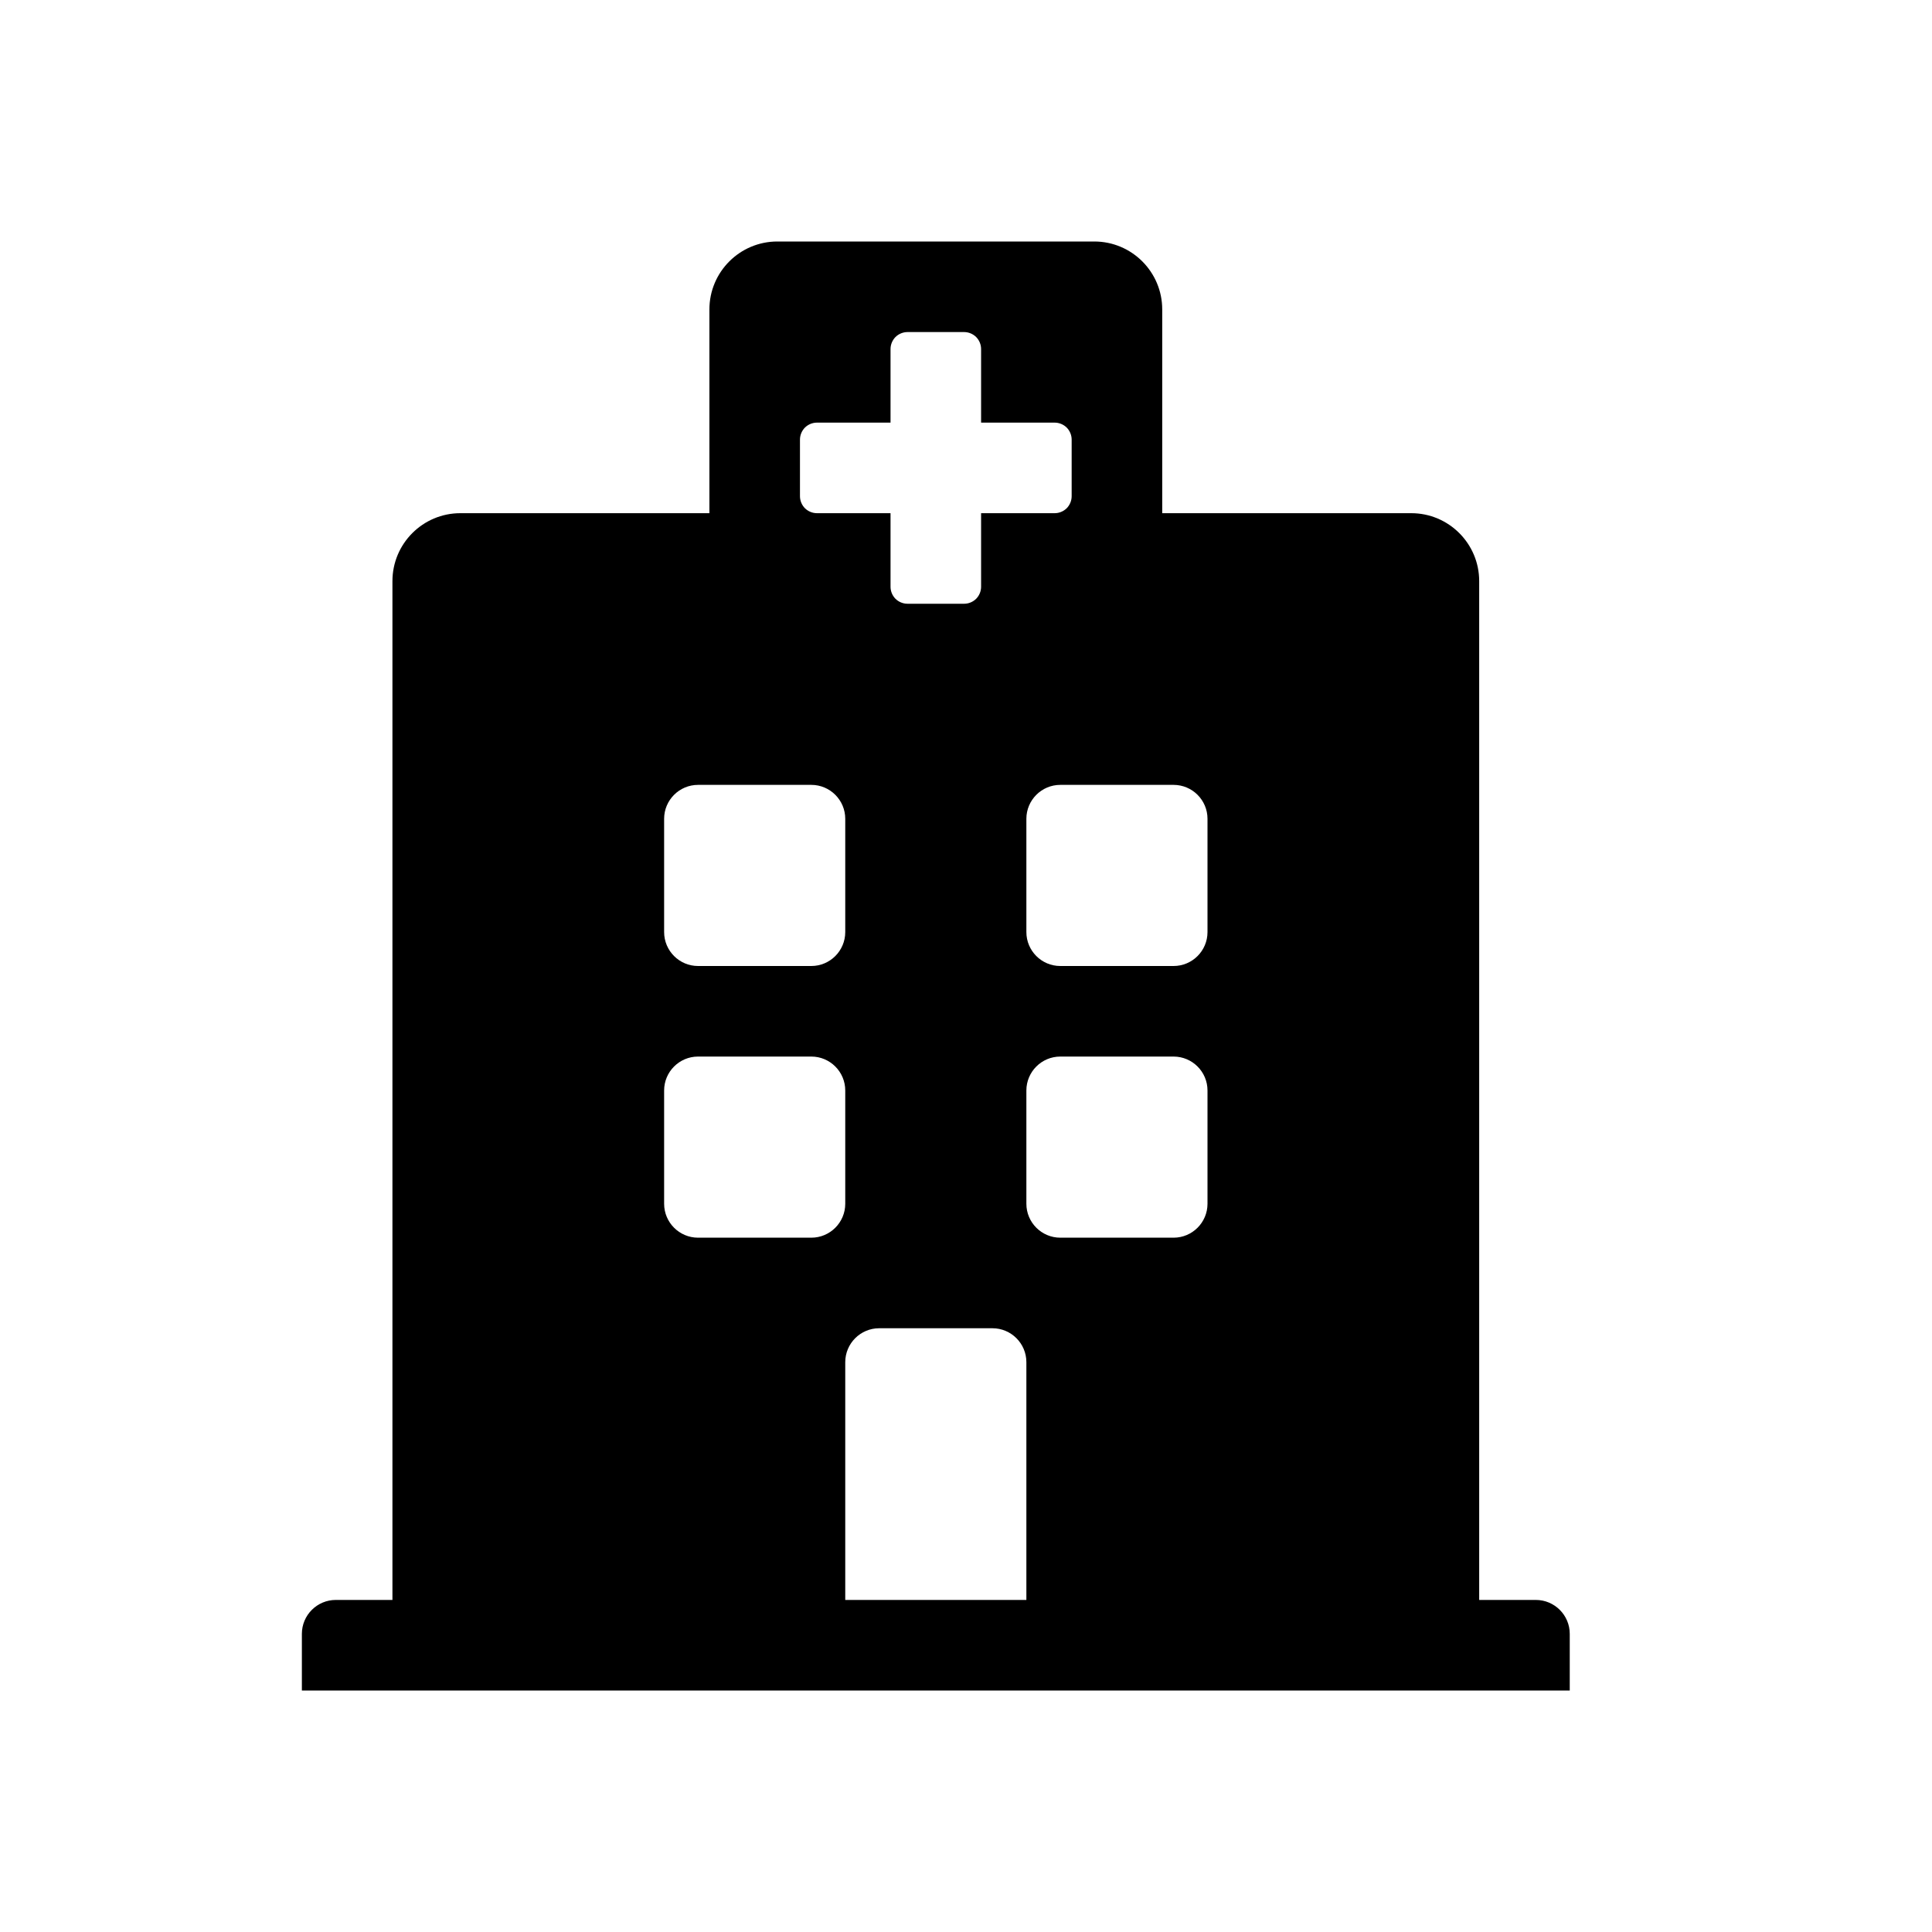 <svg width="32" height="32" viewBox="0 0 32 32" fill="none" xmlns="http://www.w3.org/2000/svg">
<g id="Theme=Light, Name=Health, State=Fill">
<g id="hospital" clip-path="url(#clip0_1332_13680)">
<path id="Vector" d="M26 27.062V28H5V27.062C5 26.752 5.252 26.5 5.562 26.5H6.5V9.625C6.5 9.004 7.004 8.5 7.625 8.5H11.75V5.125C11.75 4.504 12.254 4 12.875 4H18.125C18.746 4 19.25 4.504 19.25 5.125V8.5H23.375C23.996 8.5 24.5 9.004 24.5 9.625V26.5H25.438C25.748 26.5 26 26.752 26 27.062ZM19.438 13H17.562C17.252 13 17 13.252 17 13.562V15.438C17 15.748 17.252 16 17.562 16H19.438C19.748 16 20 15.748 20 15.438V13.562C20 13.252 19.748 13 19.438 13ZM11.562 16H13.438C13.748 16 14 15.748 14 15.438V13.562C14 13.252 13.748 13 13.438 13H11.562C11.252 13 11 13.252 11 13.562V15.438C11 15.748 11.252 16 11.562 16ZM16.438 22H14.562C14.252 22 14 22.252 14 22.562V26.5H17V22.562C17 22.252 16.748 22 16.438 22ZM19.438 17.5H17.562C17.252 17.5 17 17.752 17 18.062V19.938C17 20.248 17.252 20.5 17.562 20.5H19.438C19.748 20.5 20 20.248 20 19.938V18.062C20 17.752 19.748 17.5 19.438 17.5ZM14 18.062C14 17.752 13.748 17.5 13.438 17.5H11.562C11.252 17.5 11 17.752 11 18.062V19.938C11 20.248 11.252 20.5 11.562 20.5H13.438C13.748 20.5 14 20.248 14 19.938V18.062ZM13.531 8.5H14.75V9.719C14.75 9.793 14.78 9.865 14.832 9.918C14.885 9.97 14.957 10 15.031 10H15.969C16.043 10 16.115 9.97 16.168 9.918C16.22 9.865 16.25 9.793 16.25 9.719V8.5H17.469C17.543 8.5 17.615 8.47 17.668 8.418C17.72 8.365 17.75 8.293 17.75 8.219V7.281C17.75 7.207 17.72 7.135 17.668 7.082C17.615 7.03 17.543 7 17.469 7H16.25V5.781C16.25 5.707 16.22 5.635 16.168 5.582C16.115 5.53 16.043 5.5 15.969 5.5H15.031C14.957 5.5 14.885 5.53 14.832 5.582C14.78 5.635 14.75 5.707 14.75 5.781V7H13.531C13.457 7 13.385 7.03 13.332 7.082C13.28 7.135 13.25 7.207 13.25 7.281V8.219C13.25 8.293 13.28 8.365 13.332 8.418C13.385 8.47 13.457 8.5 13.531 8.5Z" fill="currentColor"/>
</g>
</g>
<defs>
<clipPath id="clip0_1332_13680">
<rect width="21" height="24" fill="white" transform="translate(5 4)"/>
</clipPath>
</defs>
</svg>
